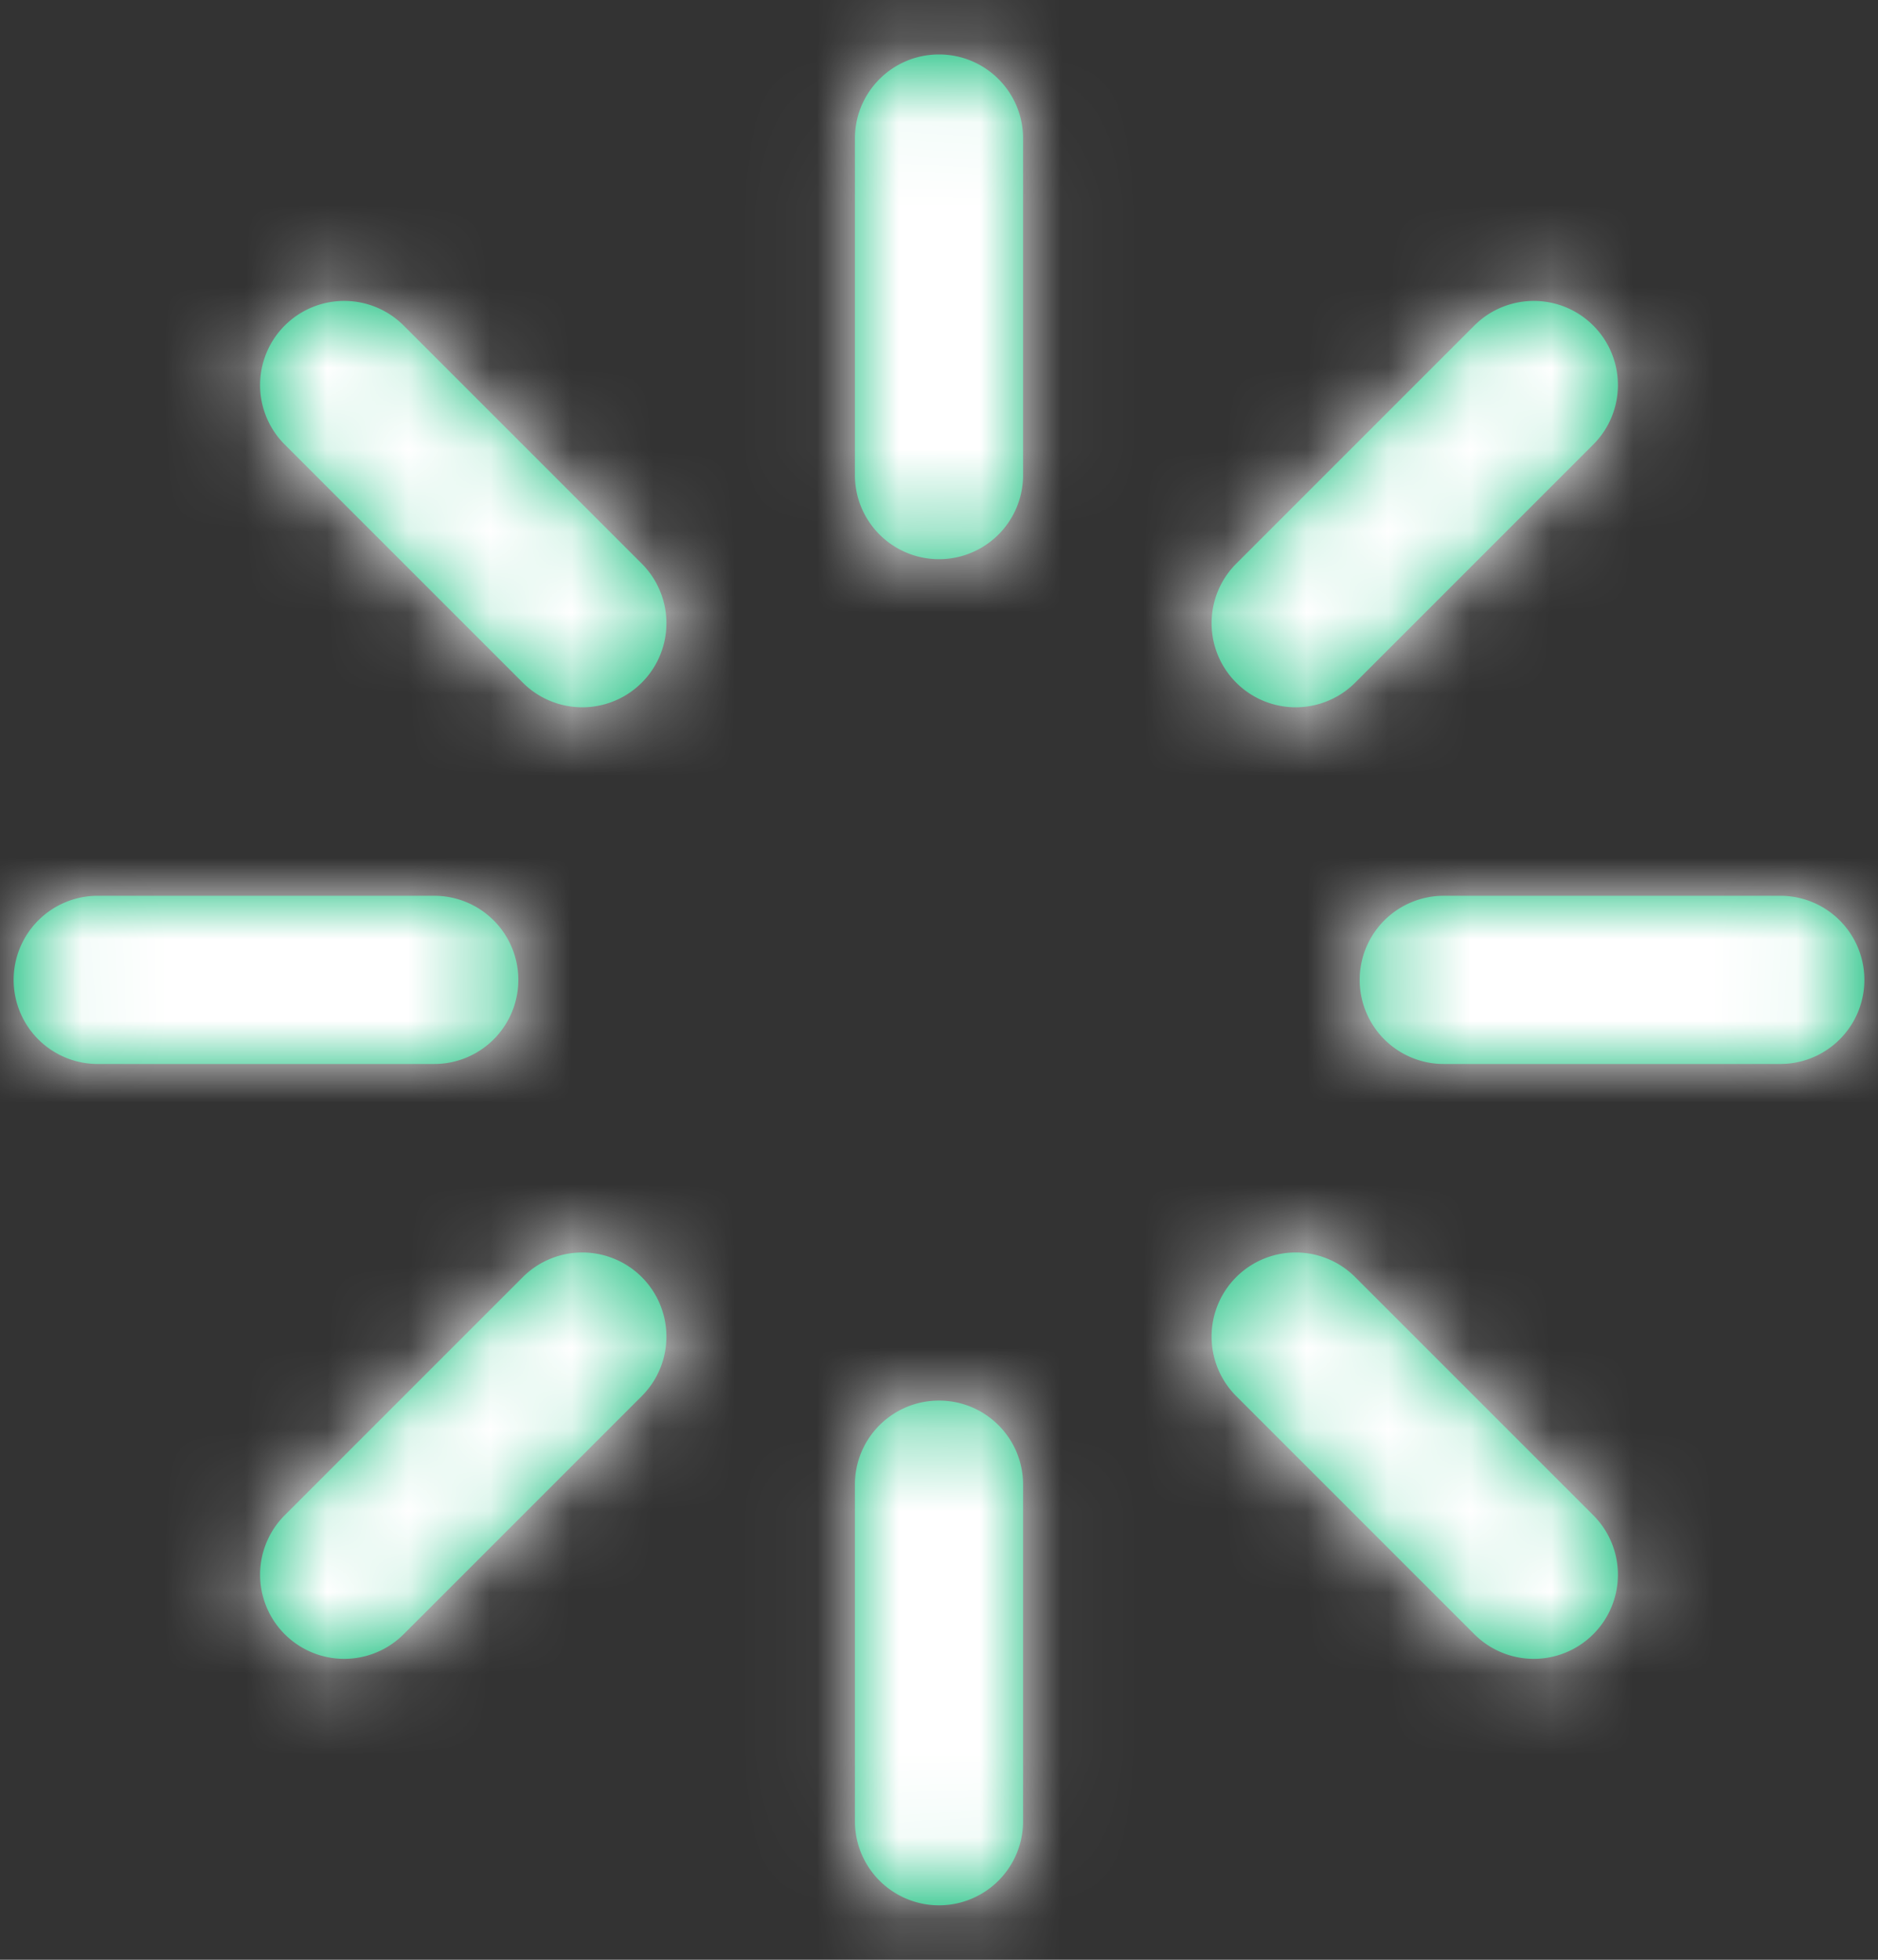 <svg xmlns="http://www.w3.org/2000/svg" xmlns:xlink="http://www.w3.org/1999/xlink" width="23" height="24" viewBox="0 0 23 24">
    <rect x="0" y="0" width="23" height="24" fill="#333333" stroke="none"/>
    <defs>
        <path id="a" d="M17 22.152c.569 0 1.03.46 1.03 1.03v4.121a1.03 1.03 0 1 1-2.06 0v-4.121c0-.57.461-1.03 1.03-1.03zm3.64-1.512a1.03 1.03 0 0 1 1.457 0l2.916 2.916a1.03 1.03 0 0 1-1.457 1.457l-2.916-2.916a1.03 1.03 0 0 1 0-1.457zm-8.737 0a1.03 1.03 0 1 1 1.457 1.457l-2.916 2.916a1.03 1.03 0 0 1-1.457-1.457zm-1.085-4.67a1.03 1.03 0 1 1 0 2.06H6.697a1.03 1.03 0 1 1 0-2.06zm16.485 0a1.03 1.03 0 1 1 0 2.06h-4.121a1.03 1.03 0 1 1 0-2.06zM8.987 8.987a1.03 1.03 0 0 1 1.457 0l2.916 2.916a1.03 1.03 0 1 1-1.457 1.457l-2.916-2.916a1.03 1.03 0 0 1 0-1.457zm14.569 0a1.03 1.03 0 1 1 1.457 1.457l-2.916 2.916a1.03 1.03 0 1 1-1.457-1.457zM17 5.667c.569 0 1.03.46 1.03 1.03v4.121a1.03 1.03 0 1 1-2.06 0V6.697c0-.57.461-1.03 1.03-1.03z"/>
    </defs>
    <g fill="none" fill-rule="evenodd" transform="translate(-5.5 -5)">
        <path d="M0 0h34v34H0z"/>
        <mask id="b" fill="#fff">
            <use xlink:href="#a"/>
        </mask>
        <use fill="#0ABB76" fill-rule="nonzero" opacity=".617" xlink:href="#a"/>
        <g fill="#FFF" mask="url(#b)">
            <path d="M34 34H0V0h34z"/>
        </g>
    </g>
</svg>
